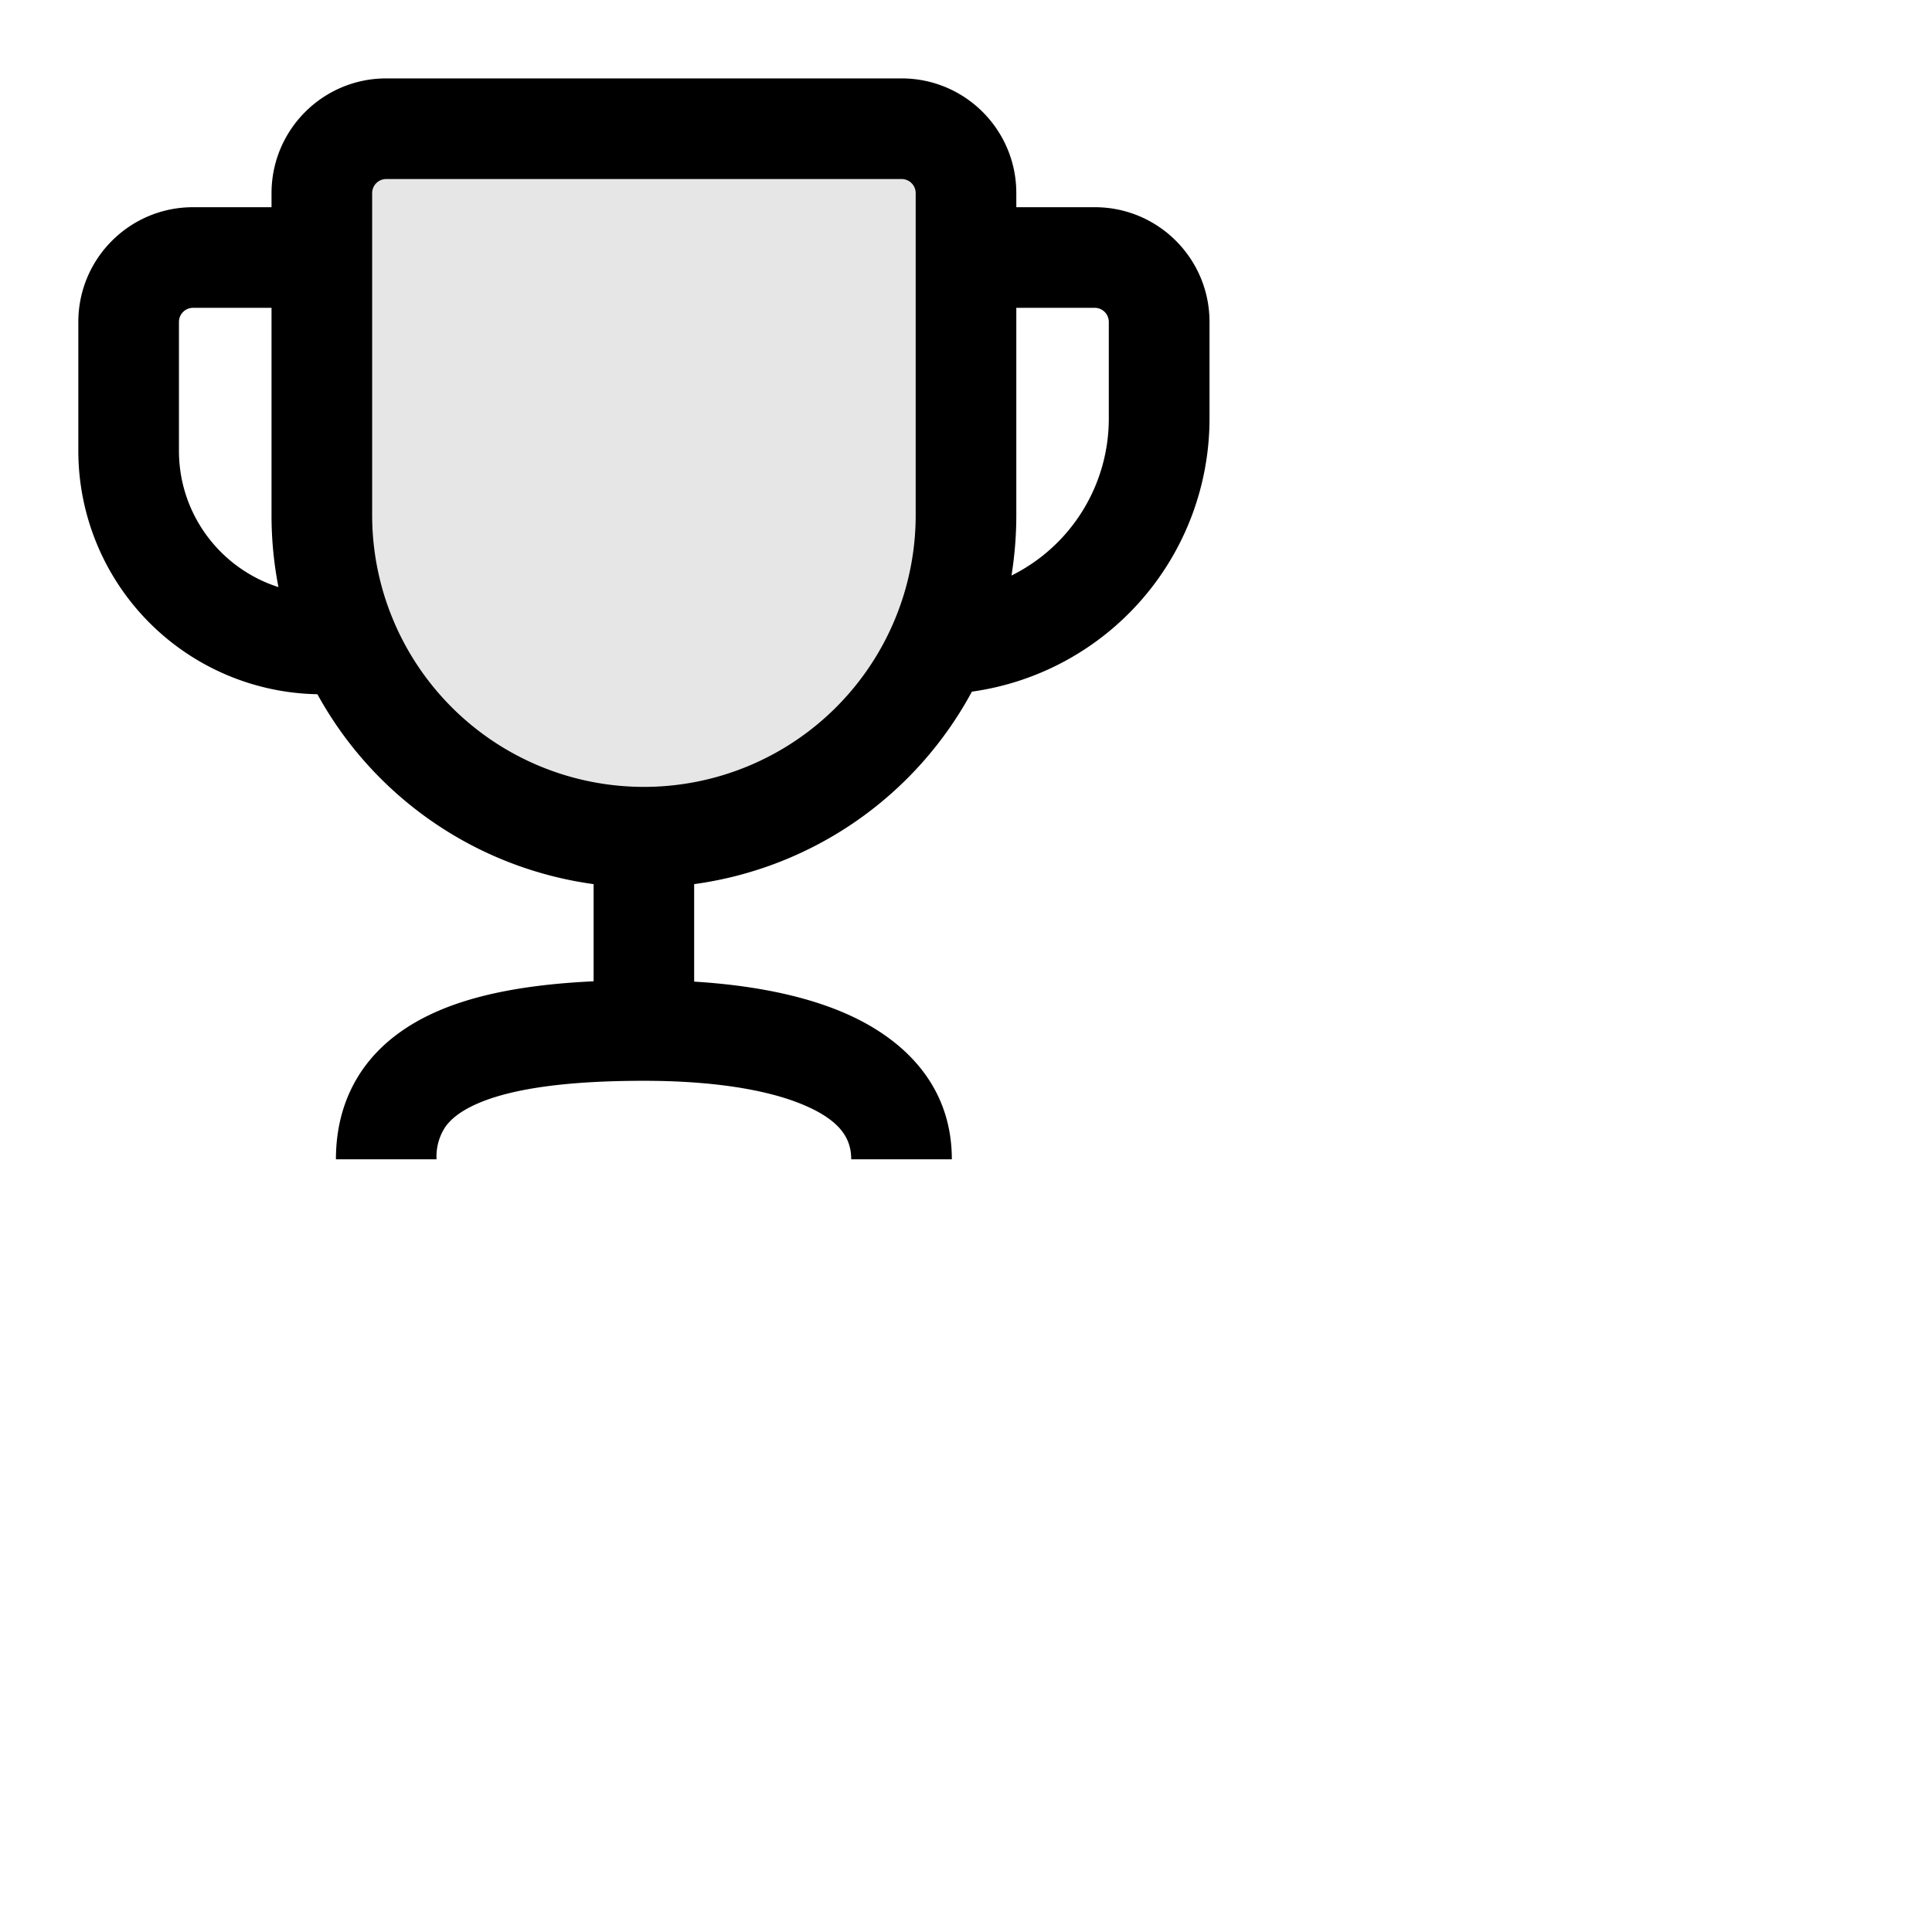 <svg xmlns="http://www.w3.org/2000/svg" viewBox="0 0 24 24" fill="currentColor">
  <path _ngcontent-ng-c1909134112="" opacity=".1" style="color: inherit" d="M3.998 2.4a.8.8 0 0 1 .8-.801H11.2a.8.8 0 0 1 .8.8v4a4 4 0 0 1-8.002 0v-4Z" />
  <path _ngcontent-ng-c1909134112="" fill-rule="evenodd" clip-rule="evenodd" style="color: inherit" d="M3.373 2.4c0-.788.638-1.426 1.425-1.426H11.2c.787 0 1.425.638 1.425 1.425v.175h.975c.787 0 1.425.638 1.425 1.425v1.2a3.426 3.426 0 0 1-2.952 3.393 4.629 4.629 0 0 1-3.45 2.391v1.211c.663.041 1.311.154 1.847.381.721.305 1.354.88 1.354 1.826h-1.25c0-.255-.13-.48-.591-.675-.478-.202-1.18-.3-1.984-.3-.982 0-1.67.102-2.092.294-.2.091-.313.19-.377.282a.667.667 0 0 0-.107.399h-1.25c0-.41.105-.788.331-1.114.224-.32.536-.546.886-.705.535-.244 1.218-.356 1.984-.392v-1.207a4.629 4.629 0 0 1-3.431-2.359A3.025 3.025 0 0 1 .973 5.6V4c0-.788.638-1.426 1.425-1.426h.975V2.4Zm0 1.424h-.975A.175.175 0 0 0 2.223 4v1.6c0 .793.52 1.465 1.236 1.693a4.649 4.649 0 0 1-.086-.892V3.824Zm9.191 3.326a2.176 2.176 0 0 0 1.21-1.95V4a.175.175 0 0 0-.174-.176h-.975V6.4c0 .255-.021.506-.06.75ZM4.798 2.224a.175.175 0 0 0-.175.175v4a3.376 3.376 0 0 0 6.752 0v-4a.175.175 0 0 0-.175-.175H4.798Z" />
</svg>